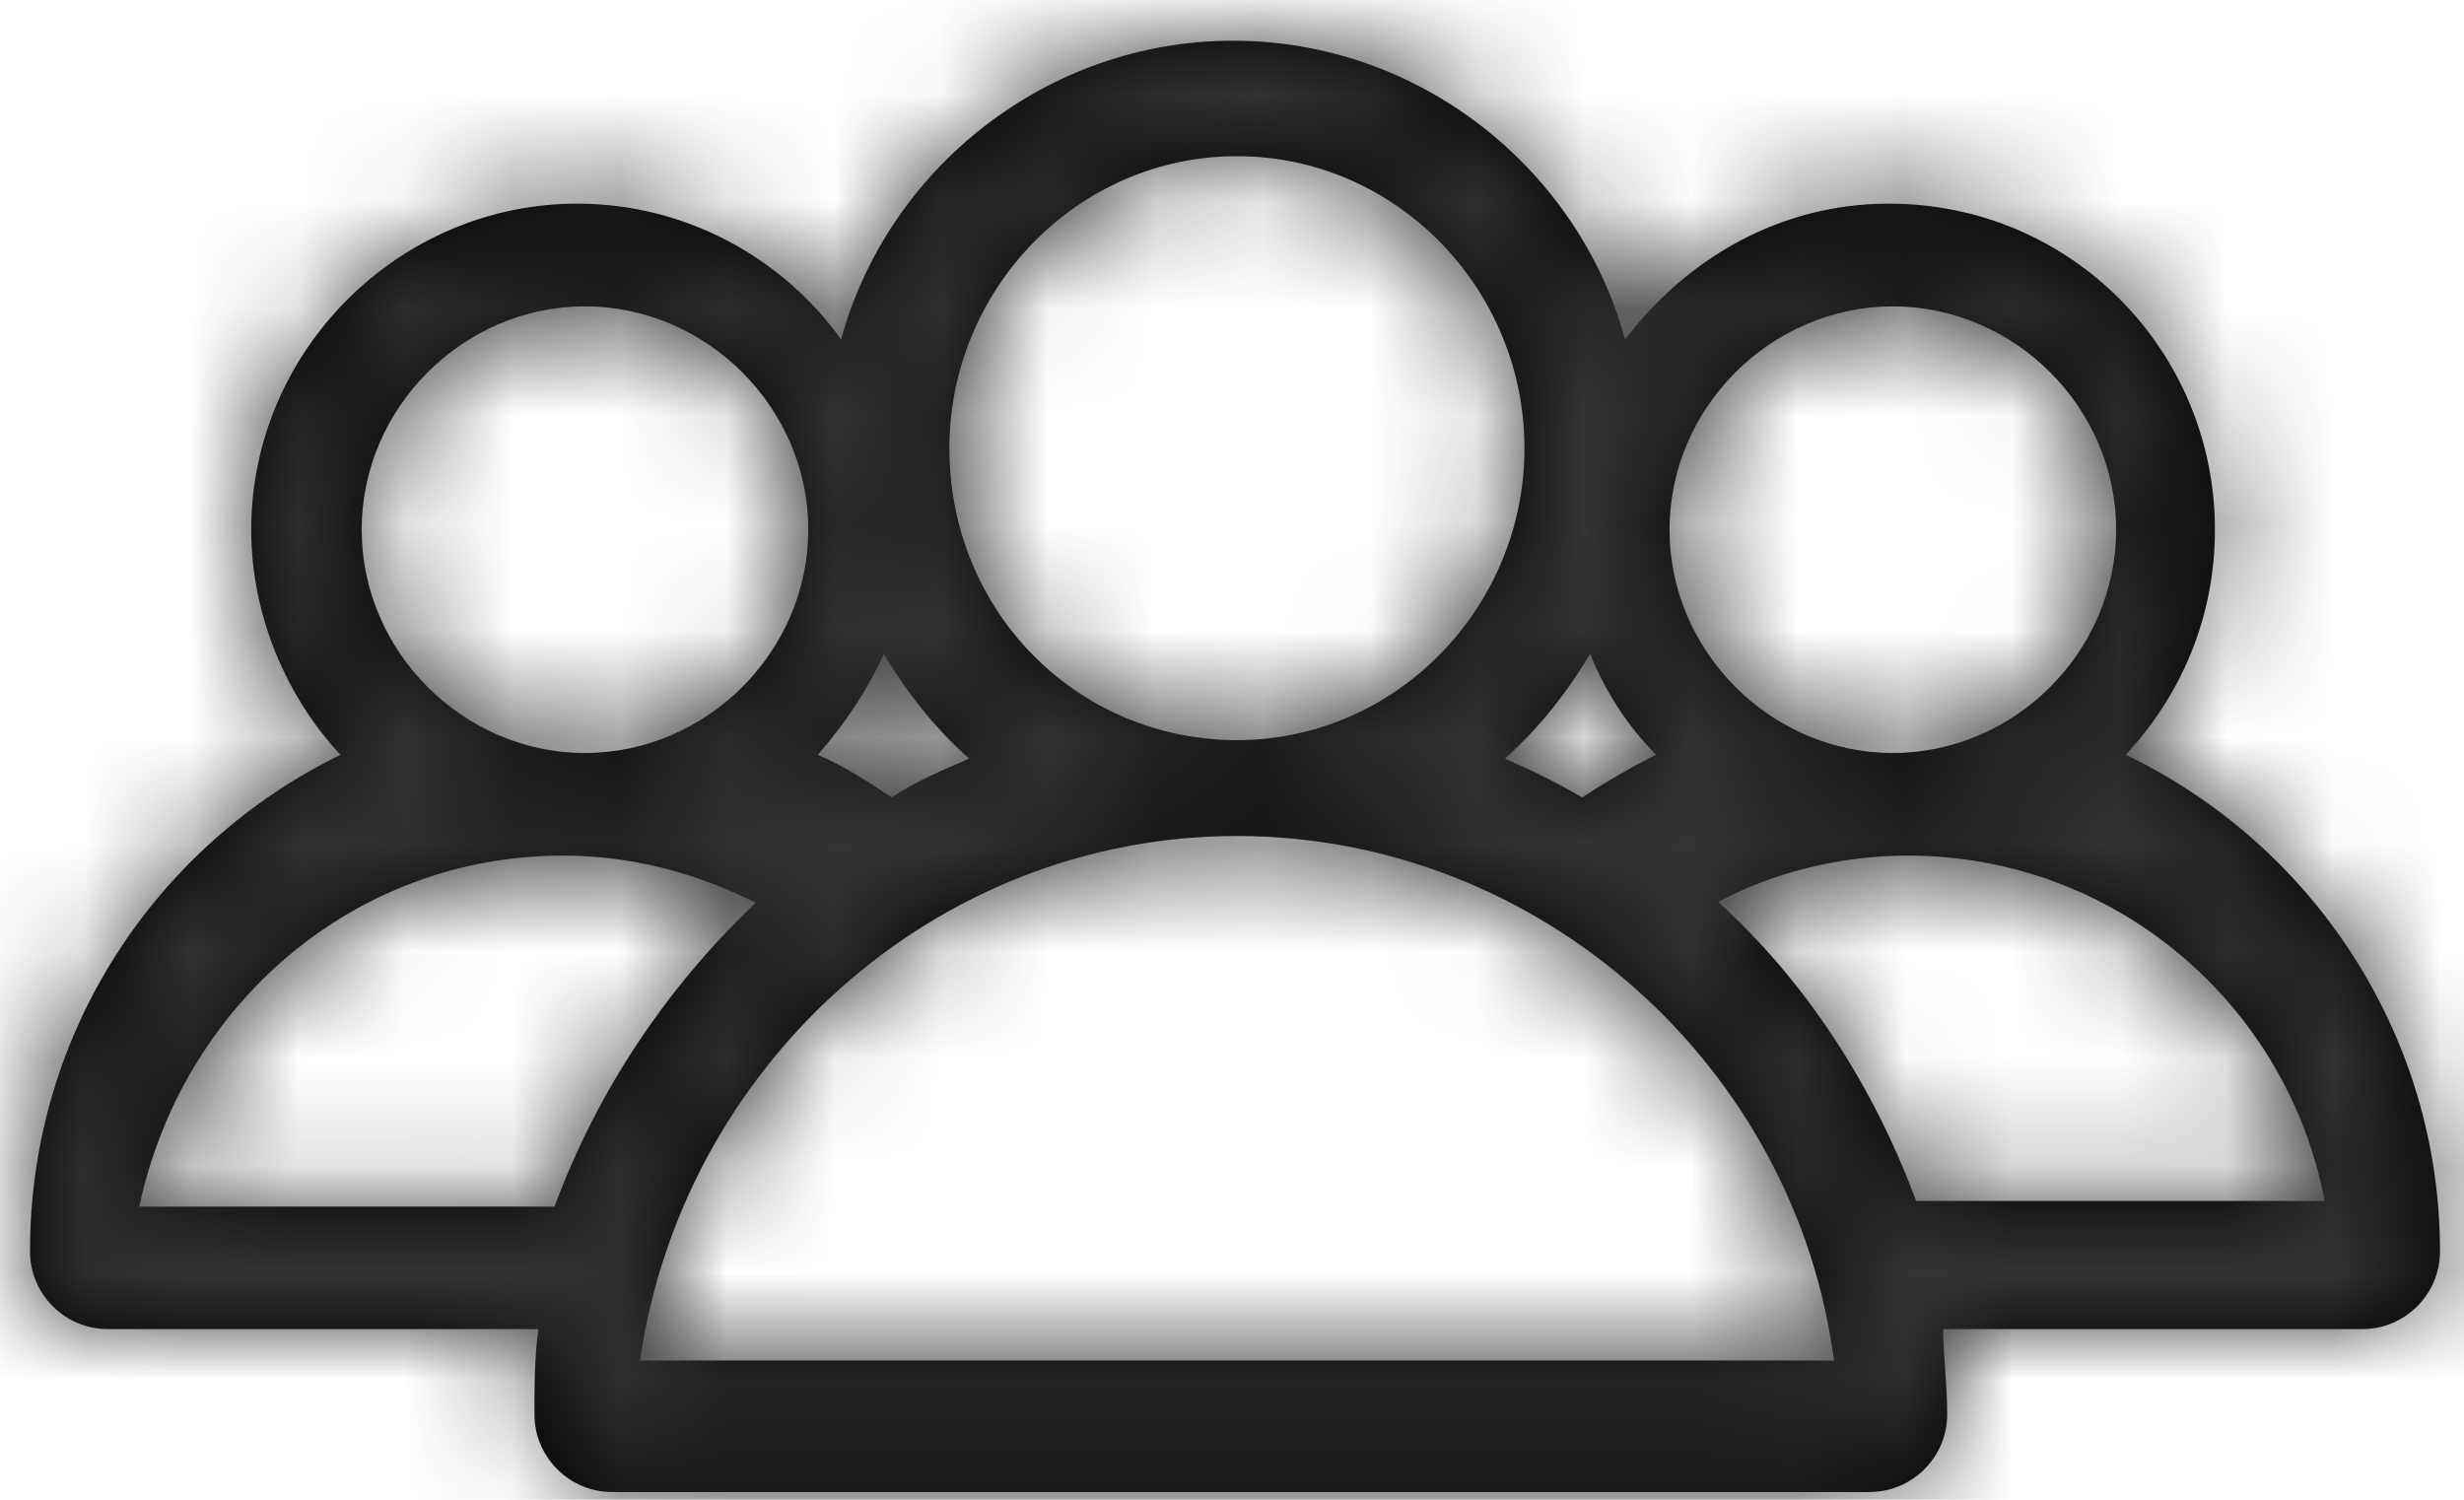 <?xml version="1.0" encoding="UTF-8"?>
<svg width="23px" height="14px" viewBox="0 0 23 14" version="1.1" xmlns="http://www.w3.org/2000/svg" xmlns:xlink="http://www.w3.org/1999/xlink">
    <!-- Generator: Sketch 50.2 (55047) - http://www.bohemiancoding.com/sketch -->
    <title>Icons/Niche</title>
    <desc>Created with Sketch.</desc>
    <defs>
        <path d="M19.562,6.666 C20.069,6.122 20.395,5.398 20.395,4.564 C20.395,2.898 19.055,1.521 17.352,1.521 C16.338,1.521 15.468,2.029 14.889,2.789 C14.454,1.195 12.969,0 11.23,0 C9.491,0 8.006,1.195 7.571,2.789 C7.028,2.029 6.122,1.521 5.108,1.521 C3.441,1.521 2.065,2.898 2.065,4.564 C2.065,5.361 2.391,6.122 2.898,6.666 C1.195,7.499 0,9.238 0,11.302 C0,11.701 0.326,12.027 0.725,12.027 L4.746,12.027 C4.709,12.281 4.709,12.57 4.709,12.824 C4.709,13.222 5.035,13.548 5.434,13.548 L17.171,13.548 C17.57,13.548 17.896,13.222 17.896,12.824 C17.896,12.534 17.859,12.281 17.859,12.027 L21.772,12.027 C22.17,12.027 22.496,11.701 22.496,11.302 C22.496,9.274 21.301,7.499 19.562,6.666 Z M16.839,12.32 L5.694,12.32 C6.092,9.573 8.44,7.424 11.266,7.424 C14.092,7.424 16.481,9.573 16.839,12.32 Z M3.096,4.564 C3.096,3.427 4.043,2.48 5.18,2.48 C6.317,2.48 7.265,3.427 7.265,4.564 C7.265,5.702 6.317,6.649 5.18,6.649 C4.043,6.649 3.096,5.702 3.096,4.564 Z M13.95,3.804 C13.95,5.29 12.753,6.529 11.266,6.529 C9.78,6.529 8.582,5.332 8.582,3.804 C8.582,2.317 9.78,1.078 11.266,1.078 C12.753,1.078 13.95,2.317 13.95,3.804 Z M17.388,2.48 C18.526,2.48 19.473,3.427 19.473,4.564 C19.473,5.702 18.526,6.649 17.388,6.649 C16.251,6.649 15.304,5.702 15.304,4.564 C15.304,3.427 16.251,2.48 17.388,2.48 Z M14.49,7.064 C14.237,6.919 14.019,6.81 13.766,6.702 C14.092,6.412 14.345,6.086 14.563,5.724 C14.708,6.086 14.925,6.412 15.179,6.666 C14.961,6.774 14.708,6.919 14.49,7.064 Z M8.767,6.702 C8.513,6.81 8.26,6.919 8.042,7.064 C7.825,6.919 7.607,6.774 7.354,6.666 C7.607,6.376 7.825,6.05 7.97,5.724 C8.187,6.086 8.441,6.412 8.767,6.702 Z M4.976,7.607 C5.615,7.607 6.215,7.767 6.774,8.047 C5.935,8.846 5.296,9.805 4.896,10.884 L1.02,10.884 C1.42,9.006 3.018,7.607 4.976,7.607 Z M15.758,8.04 C16.269,7.765 16.898,7.607 17.528,7.607 C19.454,7.607 21.066,8.984 21.42,10.831 L17.606,10.831 C17.213,9.77 16.584,8.787 15.758,8.04 Z" id="path-1"></path>
    </defs>
    <g id="RHP-Search--Desktop-v2" stroke="none" stroke-width="1" fill="none" fill-rule="evenodd">
        <g id="Search" transform="translate(-206, -870)">
            <g id="Popular-niches" transform="translate(123, 851)">
                <g id="Group" transform="translate(69, 0)">
                    <g id="Icons/Niche">
                        <g id="colour/mid-grey-copy" transform="translate(14.28, 19.38)">
                            <mask id="mask-2" fill="white">
                                <use xlink:href="#path-1"></use>
                            </mask>
                            <use id="Mask" fill="#000000" fill-rule="nonzero" xlink:href="#path-1"></use>
                            <g mask="url(#mask-2)" fill="#333333" id="colour/black">
                                <g transform="translate(-14.28, -19.38)">
                                    <rect x="0" y="0" width="51" height="51"></rect>
                                </g>
                            </g>
                        </g>
                    </g>
                </g>
            </g>
        </g>
    </g>
</svg>